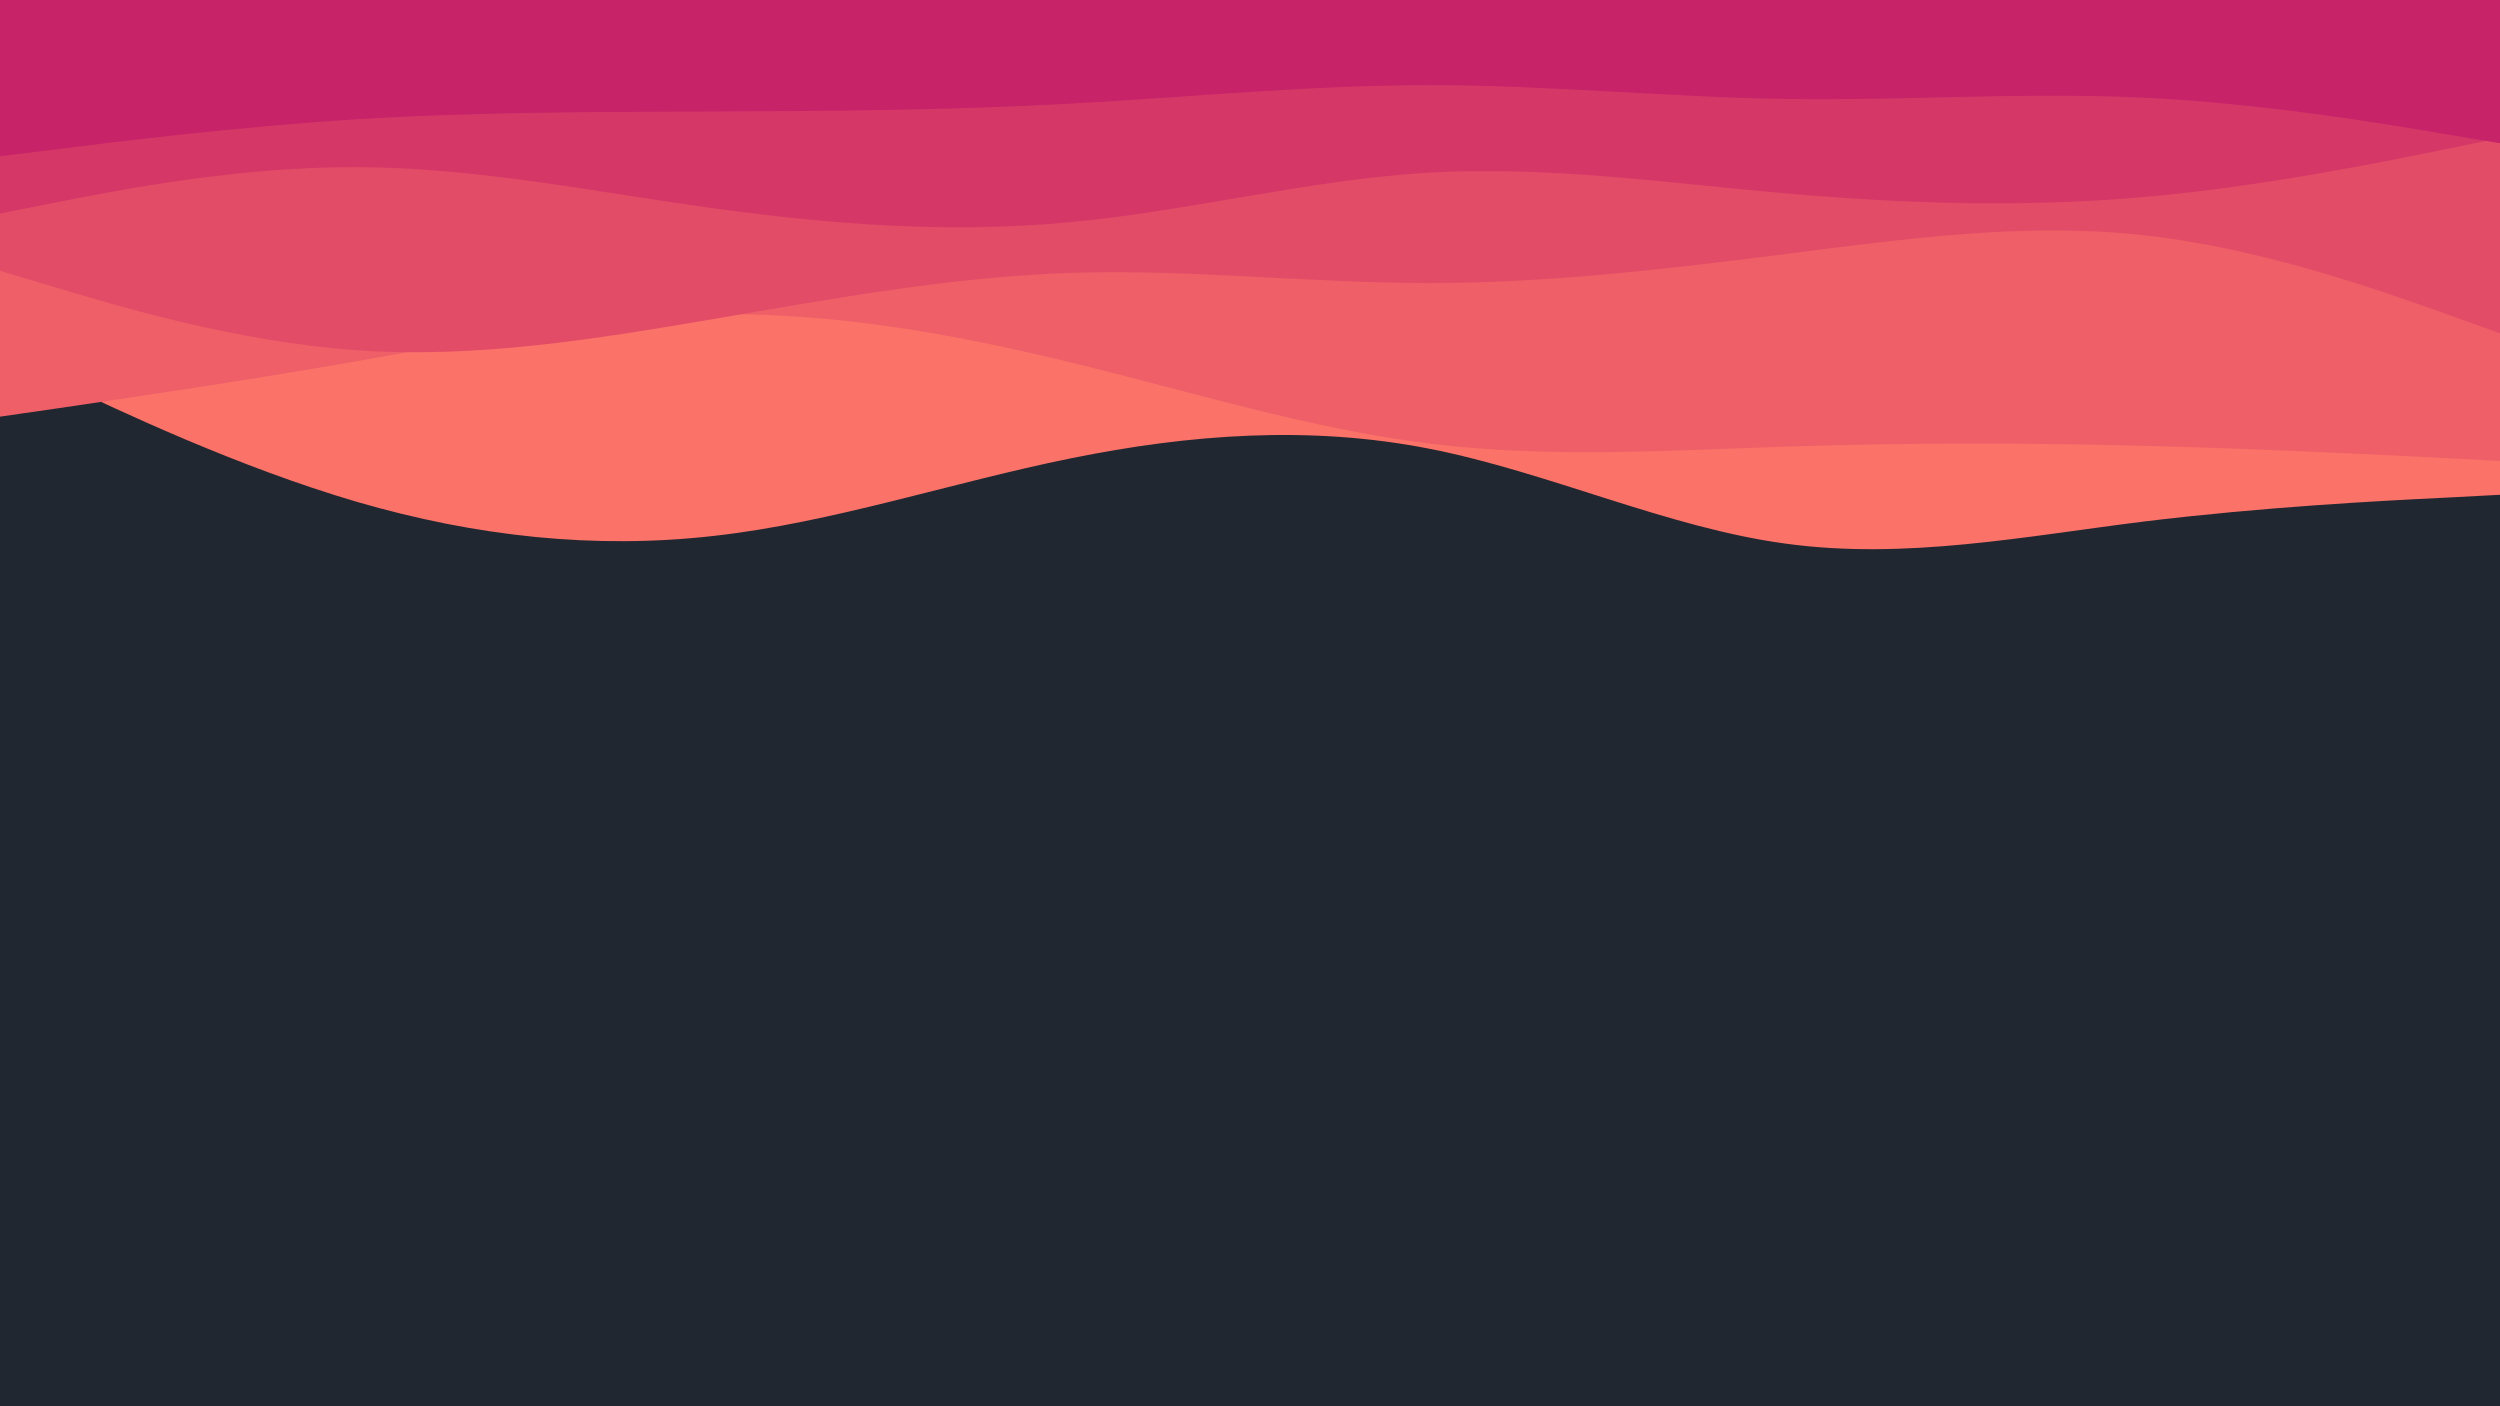 <svg id="visual" viewBox="0 0 960 540" width="960" height="540" xmlns="http://www.w3.org/2000/svg" xmlns:xlink="http://www.w3.org/1999/xlink" version="1.1"><rect x="0" y="0" width="960" height="540" fill="#202731"></rect><path d="M0 136L22.8 146.8C45.7 157.7 91.3 179.3 137 192.7C182.7 206 228.3 211 274 205.8C319.7 200.7 365.3 185.3 411.2 176C457 166.7 503 163.3 548.8 172.3C594.7 181.3 640.3 202.7 686 208.8C731.7 215 777.3 206 823 200.3C868.7 194.7 914.3 192.3 937.2 191.2L960 190L960 0L937.2 0C914.3 0 868.7 0 823 0C777.3 0 731.7 0 686 0C640.3 0 594.7 0 548.8 0C503 0 457 0 411.2 0C365.3 0 319.7 0 274 0C228.3 0 182.7 0 137 0C91.3 0 45.7 0 22.8 0L0 0Z" fill="#fa7268"></path><path d="M0 160L22.8 156.7C45.7 153.3 91.3 146.7 137 138.7C182.7 130.7 228.3 121.3 274 120.7C319.7 120 365.3 128 411.2 139.2C457 150.3 503 164.7 548.8 170.3C594.7 176 640.3 173 686 171.5C731.7 170 777.3 170 823 171.2C868.7 172.3 914.3 174.7 937.2 175.8L960 177L960 0L937.2 0C914.3 0 868.7 0 823 0C777.3 0 731.7 0 686 0C640.3 0 594.7 0 548.8 0C503 0 457 0 411.2 0C365.3 0 319.7 0 274 0C228.3 0 182.7 0 137 0C91.3 0 45.7 0 22.8 0L0 0Z" fill="#ef5f67"></path><path d="M0 104L22.8 110.8C45.7 117.7 91.3 131.3 137 134.5C182.7 137.7 228.3 130.3 274 122.5C319.7 114.7 365.3 106.3 411.2 104.8C457 103.3 503 108.7 548.8 108.7C594.7 108.7 640.3 103.3 686 97.5C731.7 91.7 777.3 85.3 823 90.3C868.7 95.3 914.3 111.7 937.2 119.8L960 128L960 0L937.2 0C914.3 0 868.7 0 823 0C777.3 0 731.7 0 686 0C640.3 0 594.7 0 548.8 0C503 0 457 0 411.2 0C365.3 0 319.7 0 274 0C228.3 0 182.7 0 137 0C91.3 0 45.7 0 22.8 0L0 0Z" fill="#e34c67"></path><path d="M0 82L22.8 77.5C45.7 73 91.3 64 137 64.2C182.7 64.3 228.3 73.7 274 80C319.7 86.3 365.3 89.7 411.2 85.3C457 81 503 69 548.8 66.3C594.7 63.7 640.3 70.3 686 74.3C731.7 78.3 777.3 79.7 823 75.7C868.7 71.7 914.3 62.3 937.2 57.7L960 53L960 0L937.2 0C914.3 0 868.7 0 823 0C777.3 0 731.7 0 686 0C640.3 0 594.7 0 548.8 0C503 0 457 0 411.2 0C365.3 0 319.7 0 274 0C228.3 0 182.7 0 137 0C91.3 0 45.7 0 22.8 0L0 0Z" fill="#d53867"></path><path d="M0 60L22.8 57.2C45.7 54.3 91.3 48.7 137 45.8C182.7 43 228.3 43 274 42.8C319.7 42.7 365.3 42.3 411.2 39.8C457 37.3 503 32.7 548.8 32.7C594.7 32.7 640.3 37.3 686 38C731.7 38.7 777.3 35.3 823 37.5C868.7 39.7 914.3 47.3 937.2 51.2L960 55L960 0L937.2 0C914.3 0 868.7 0 823 0C777.3 0 731.7 0 686 0C640.3 0 594.7 0 548.8 0C503 0 457 0 411.2 0C365.3 0 319.7 0 274 0C228.3 0 182.7 0 137 0C91.3 0 45.7 0 22.8 0L0 0Z" fill="#c62368"></path></svg>